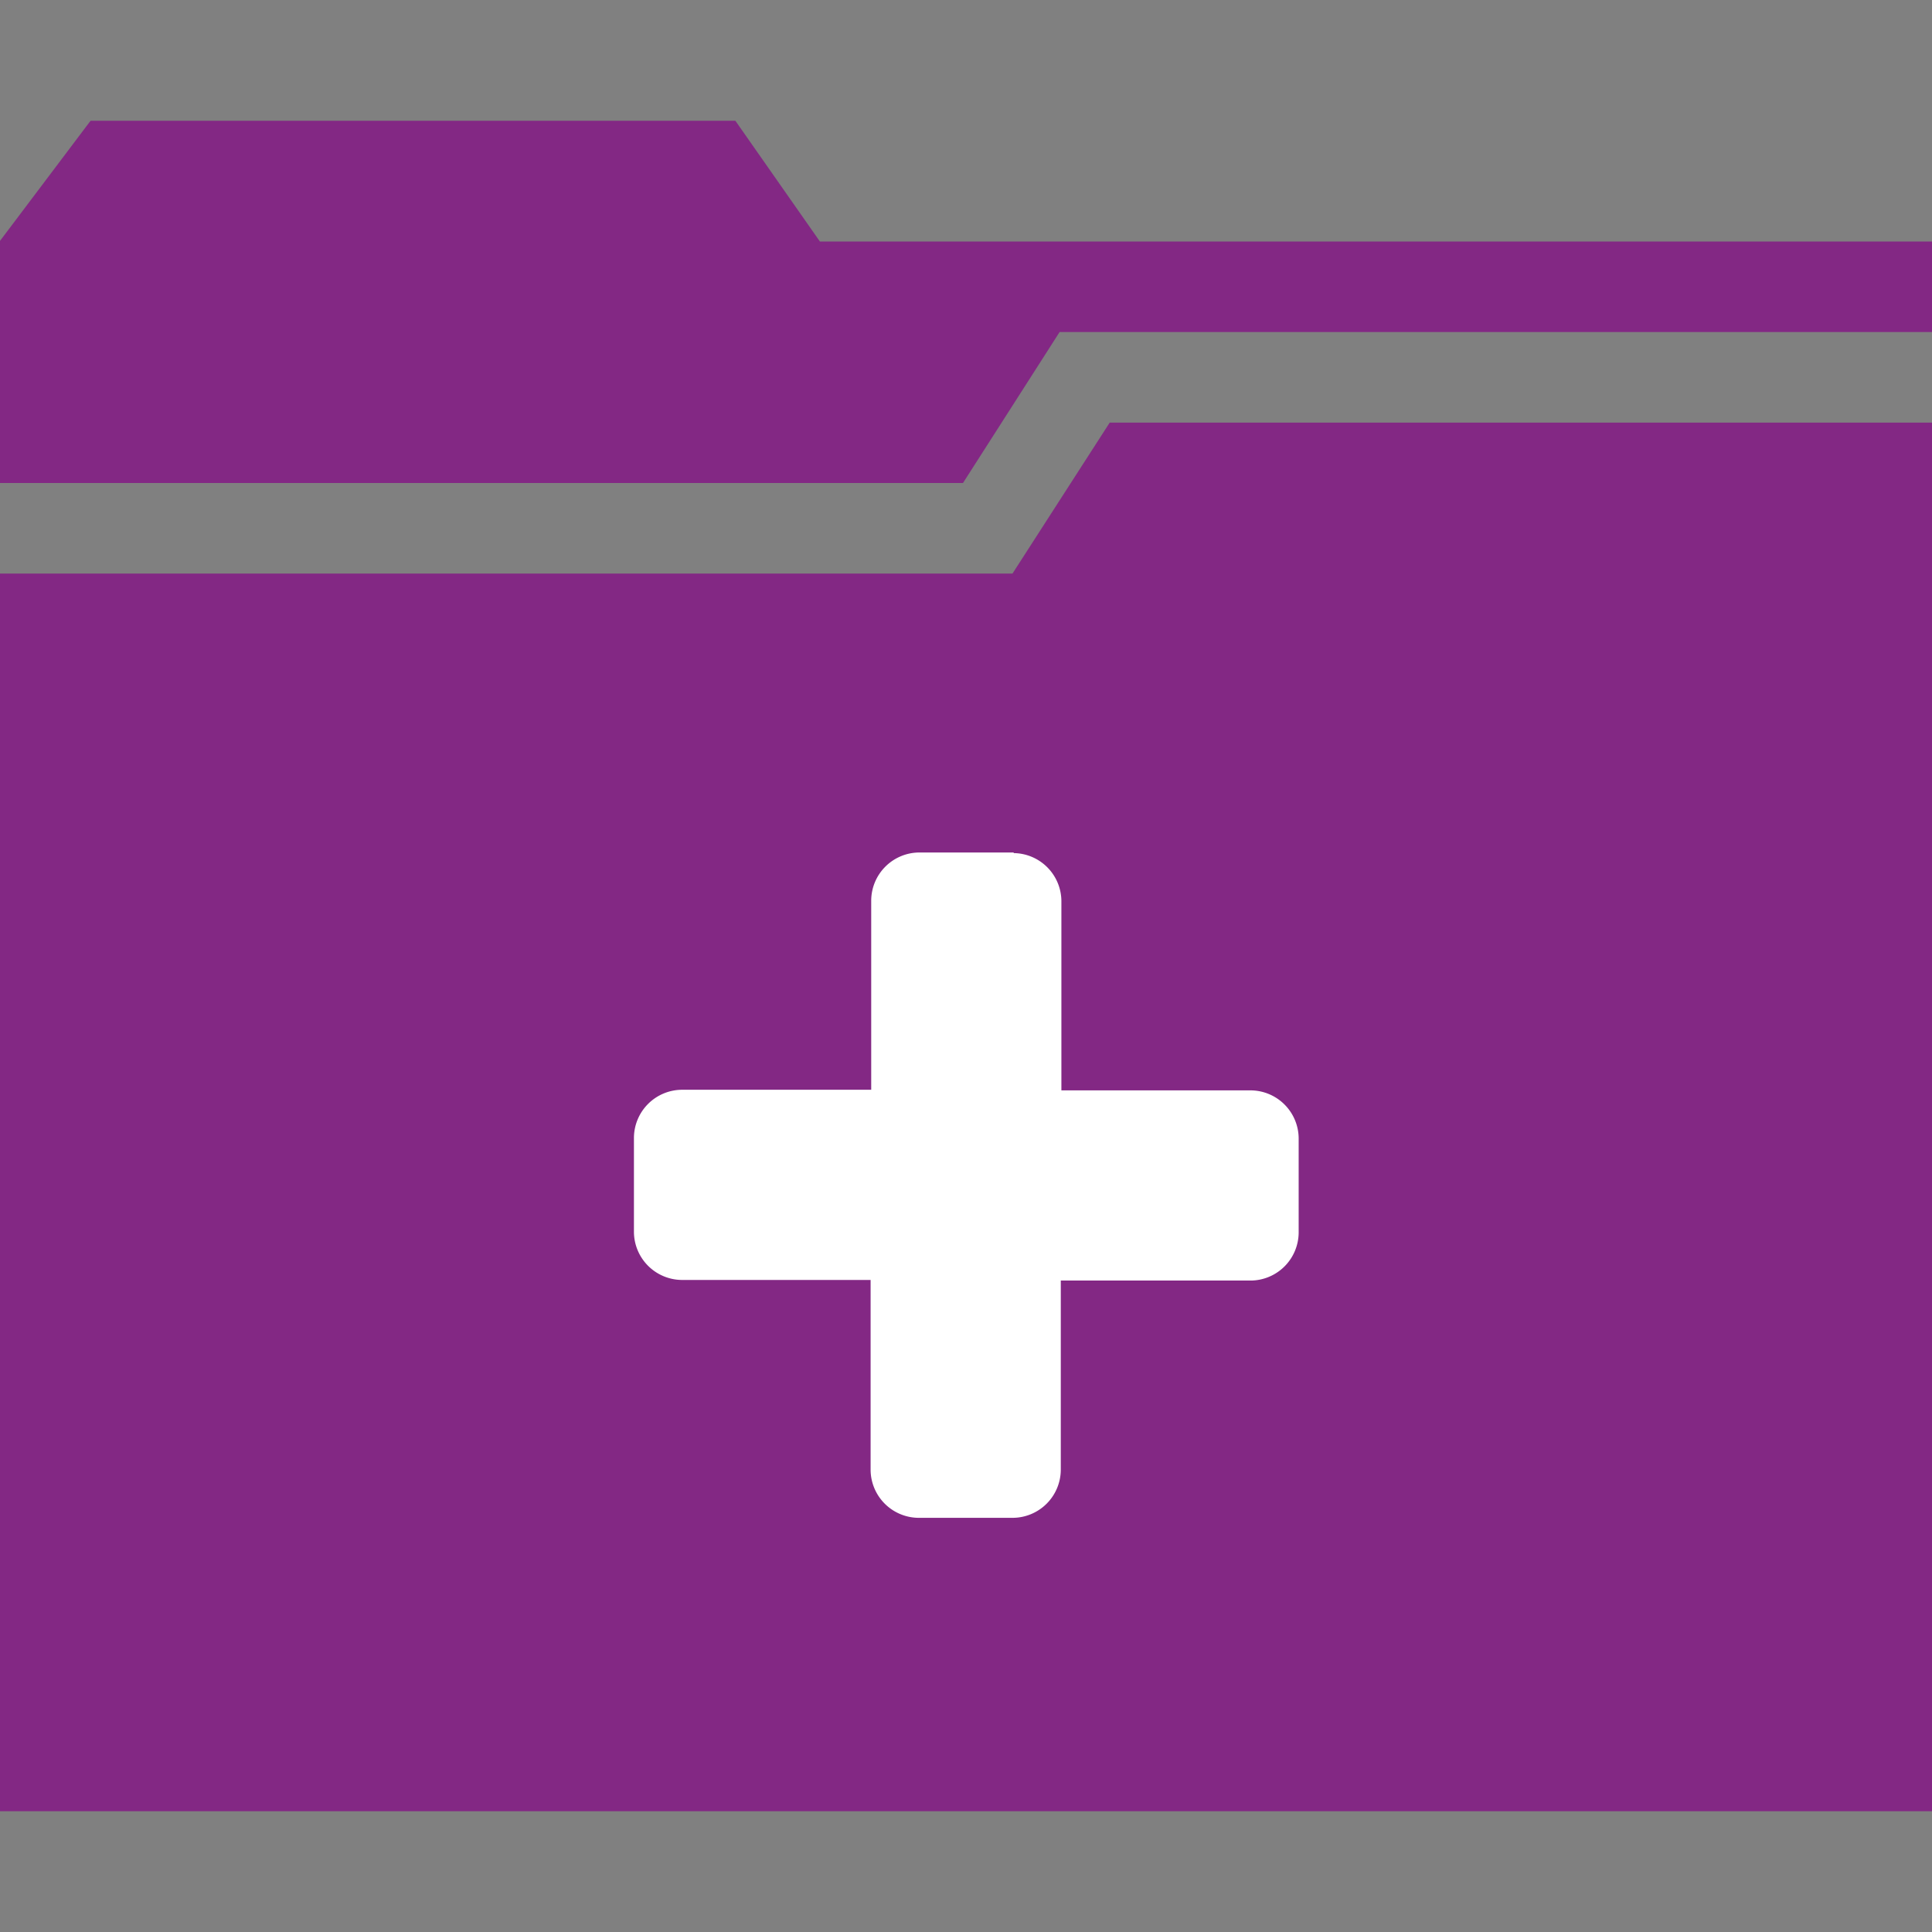<svg id="Layer_1" data-name="Layer 1" xmlns="http://www.w3.org/2000/svg" viewBox="0 0 32 32"><rect x="0" y="0" width="32" height="32" fill="#808080" stroke="none"/><defs><style>.cls-1,.cls-3{fill:#832884;}.cls-1{fill-rule:evenodd;}.cls-2{fill:#fff;}</style></defs><title>Artboard 1</title><path class="cls-1" d="M16.77,9.5H0V30H32V7H18.38Z"/><polygon class="cls-1" points="13.58 4 12.18 2 1.5 2 0 3.99 0 8 15.95 8 17.55 5.5 32 5.5 32 4 13.58 4"/><path class="cls-2" d="M15.21,25.6A1.27,1.27,0,0,1,14,24.34V21.67H11.29A1.27,1.27,0,0,1,10,20.41V18.84a1.27,1.27,0,0,1,1.26-1.26H14V14.91a1.27,1.27,0,0,1,1.26-1.26h1.57A1.27,1.27,0,0,1,18,14.91v2.67h2.67A1.27,1.27,0,0,1,22,18.84v1.57a1.27,1.27,0,0,1-1.26,1.26H18v2.67a1.27,1.27,0,0,1-1.26,1.26Z"/><path class="cls-3" d="M16.79,14.13a.8.8,0,0,1,.79.79v3.14h3.14a.8.8,0,0,1,.79.79v1.57a.8.8,0,0,1-.79.79H17.57v3.14a.8.8,0,0,1-.79.79H15.21a.8.8,0,0,1-.79-.79V21.2H11.29a.8.8,0,0,1-.79-.79V18.84a.8.8,0,0,1,.79-.79h3.14V14.91a.8.8,0,0,1,.79-.79h1.57m0-.95H15.21a1.75,1.75,0,0,0-1.73,1.73v2.19H11.29a1.75,1.75,0,0,0-1.73,1.73v1.57a1.75,1.75,0,0,0,1.73,1.73h2.19v2.19a1.75,1.75,0,0,0,1.73,1.73h1.57a1.75,1.75,0,0,0,1.73-1.73V22.15h2.19a1.75,1.75,0,0,0,1.73-1.73V18.84a1.75,1.75,0,0,0-1.73-1.73H18.52V14.91a1.75,1.75,0,0,0-1.73-1.73Z"/></svg>